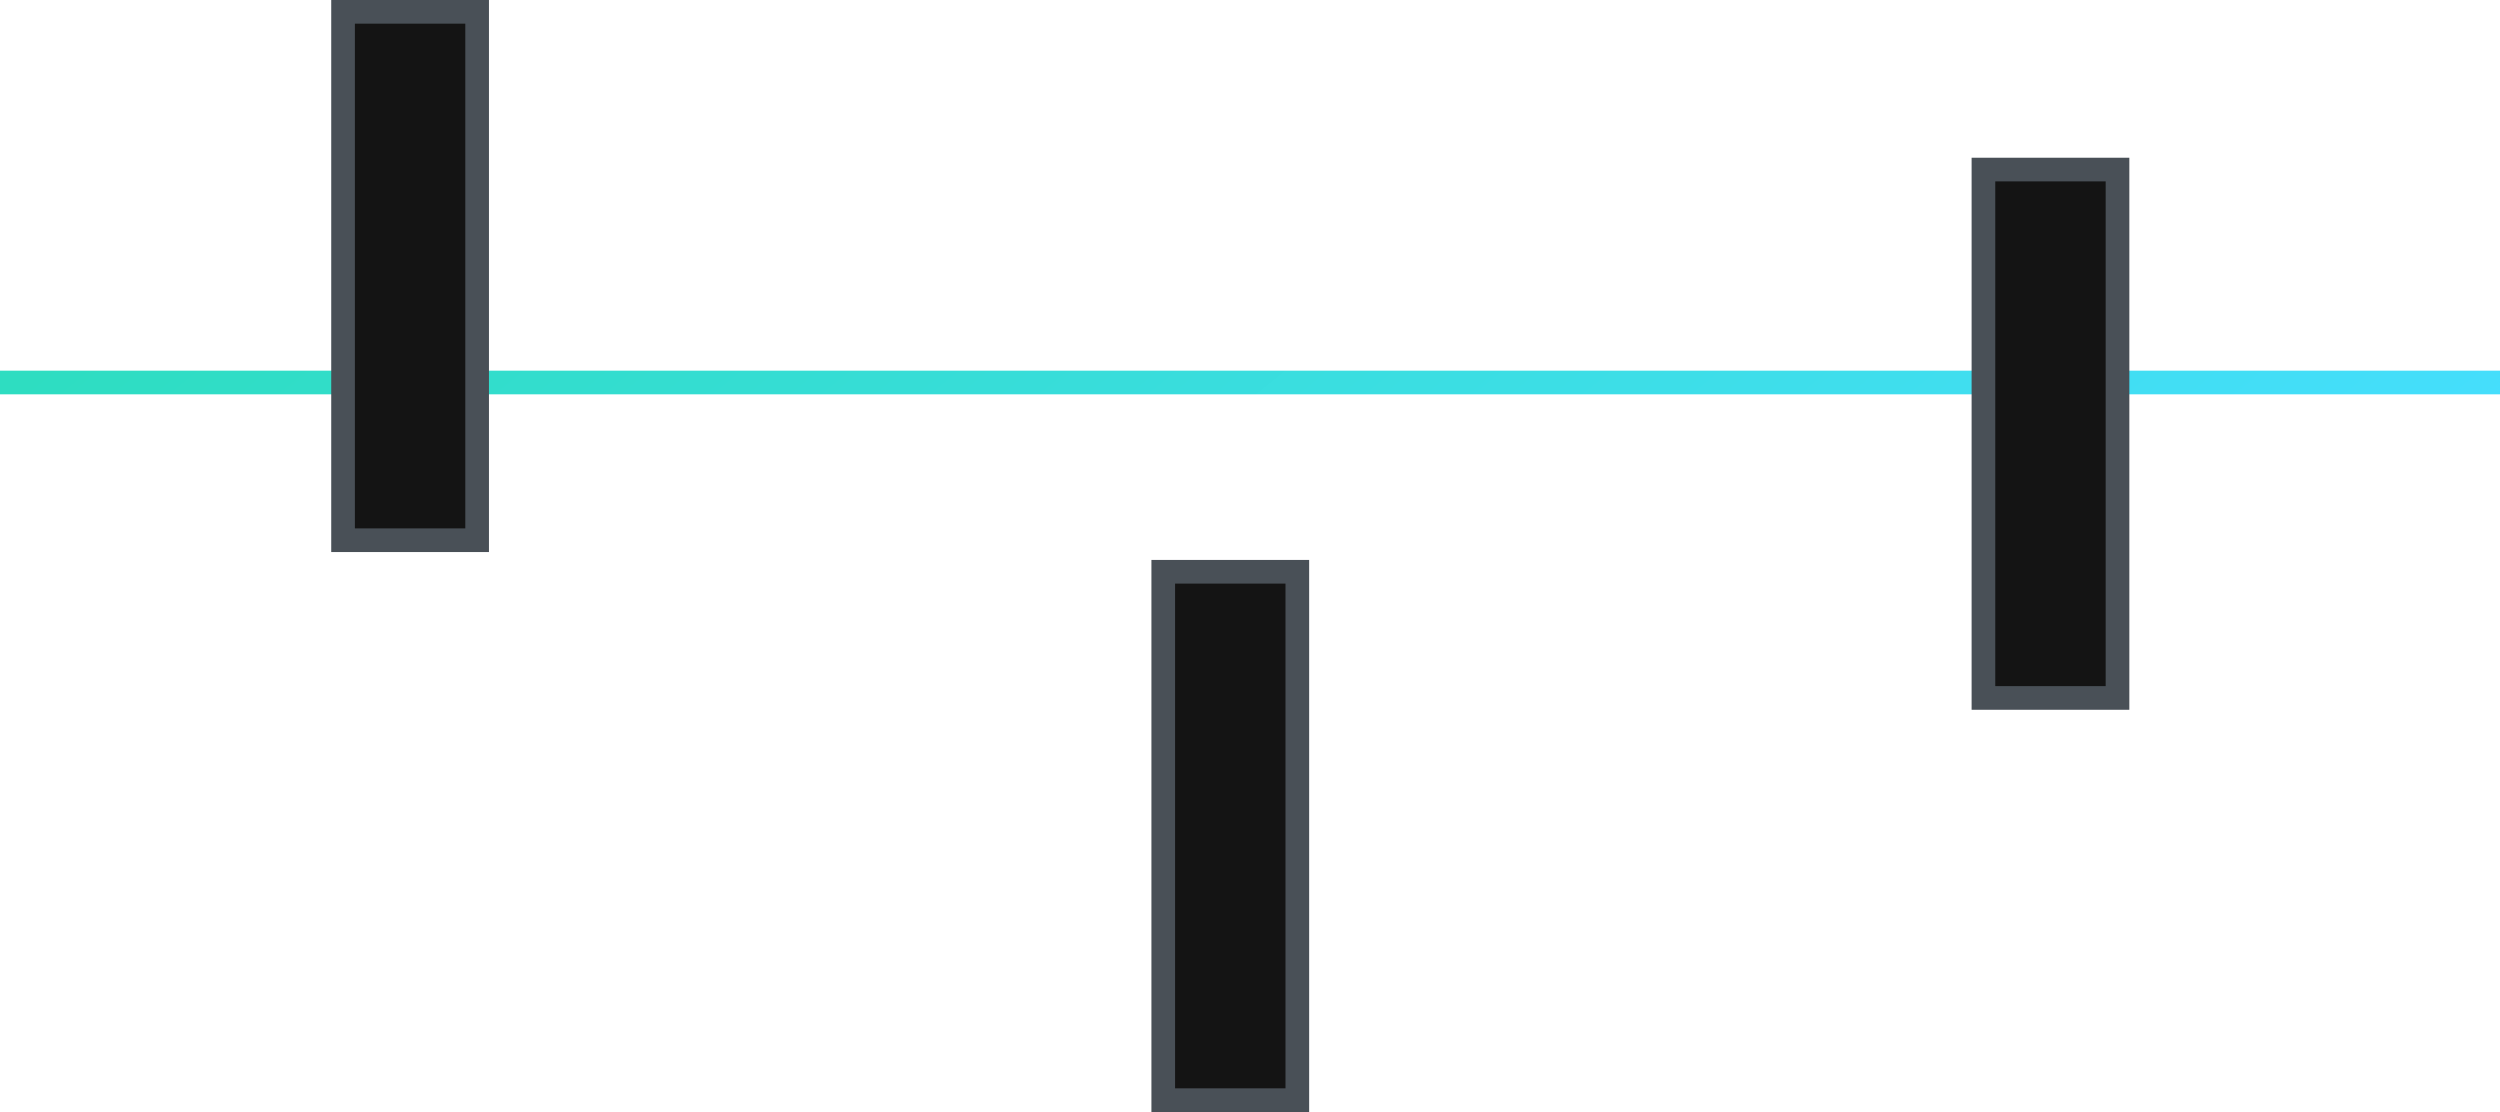 <svg width="317" height="141" viewBox="0 0 317 141" fill="none" xmlns="http://www.w3.org/2000/svg">
<line y1="48.5" x2="317" y2="48.5" stroke="url(#paint0_linear_1_390)" stroke-width="3"/>
<rect x="43.5" y="1.5" width="17" height="67" fill="#141414" stroke="#495057" stroke-width="3"/>
<rect x="147.5" y="72.5" width="17" height="67" fill="#141414" stroke="#495057" stroke-width="3"/>
<rect x="251.5" y="21.5" width="17" height="67" fill="#141414" stroke="#495057" stroke-width="3"/>
<defs>
<linearGradient id="paint0_linear_1_390" x1="1.18912e-06" y1="50.604" x2="124.637" y2="205.455" gradientUnits="userSpaceOnUse">
<stop stop-color="#2EDDC1"/>
<stop offset="1" stop-color="#45DEFC"/>
</linearGradient>
</defs>
</svg>
